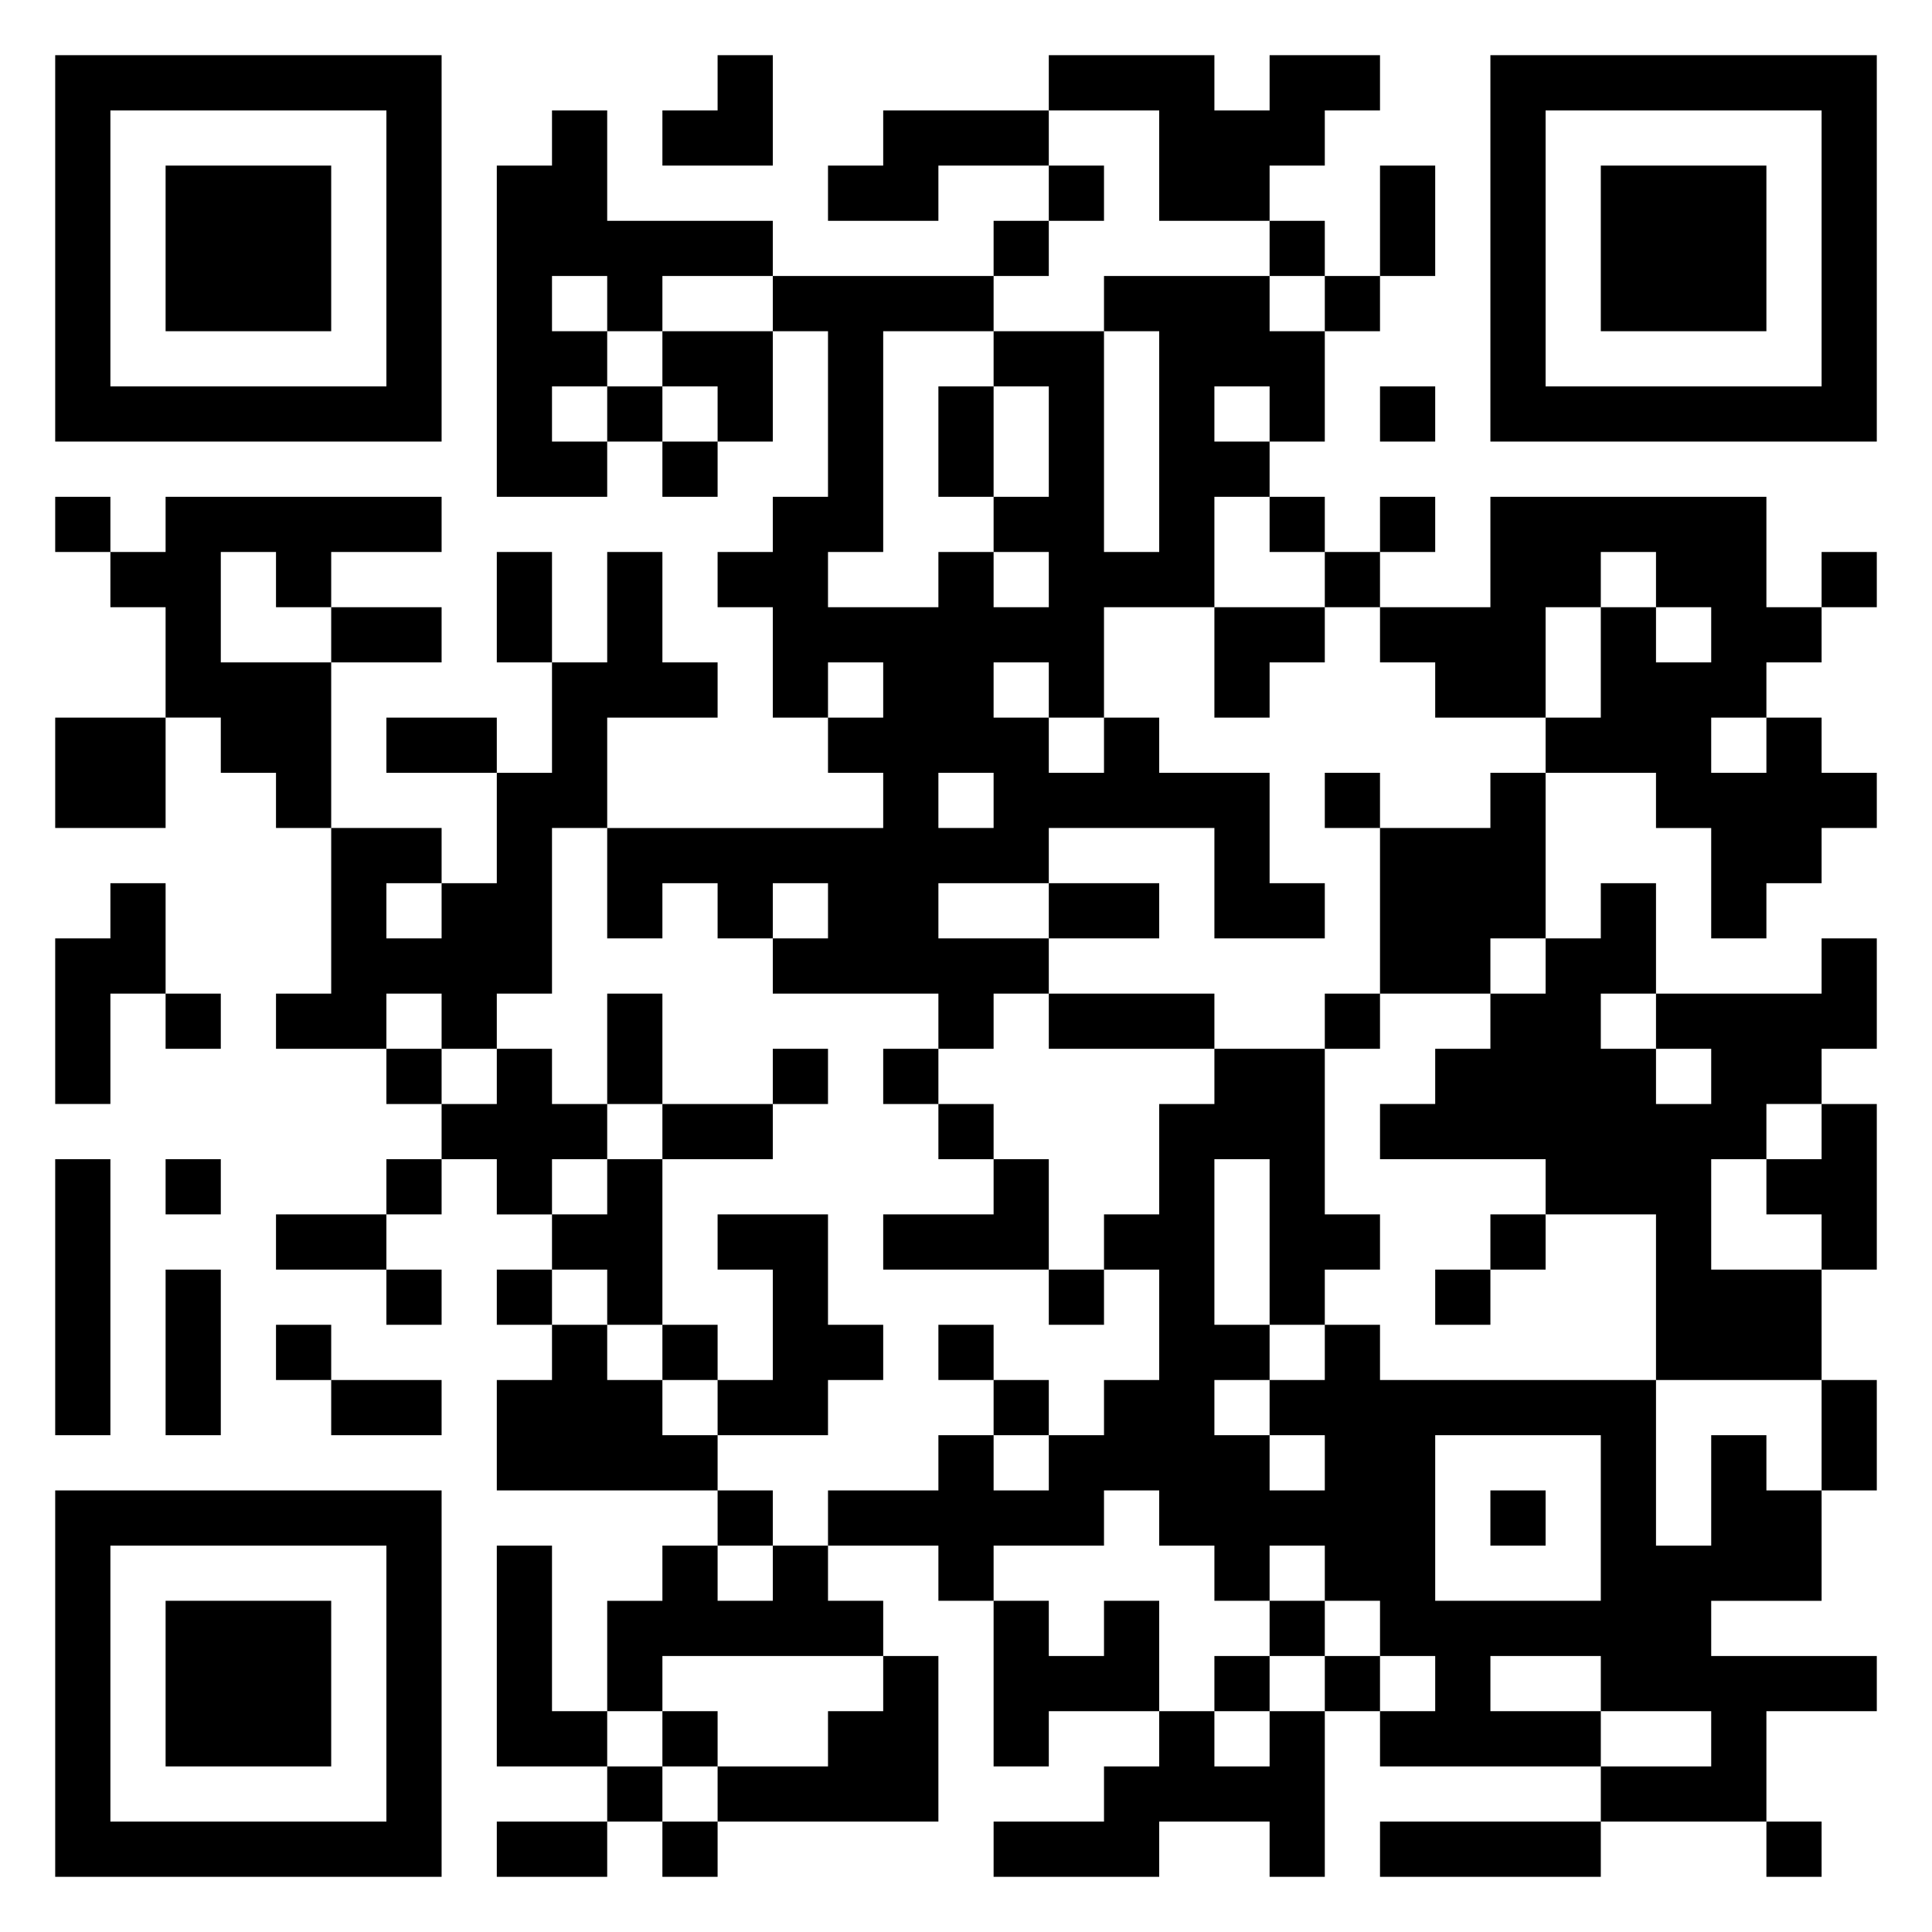 <svg xmlns="http://www.w3.org/2000/svg" viewBox="0 0 35 35"><path d="M1 1h7v7h-7zM13 1h1v2h-2v-1h1zM19 1h3v1h1v-1h2v1h-1v1h-1v1h-2v-2h-2zM27 1h7v7h-7zM2 2v5h5v-5zM10 2h1v2h3v1h-2v1h-1v-1h-1v1h1v1h-1v1h1v1h-2v-6h1zM16 2h3v1h-2v1h-2v-1h1zM28 2v5h5v-5zM3 3h3v3h-3zM19 3h1v1h-1zM25 3h1v2h-1zM29 3h3v3h-3zM18 4h1v1h-1zM23 4h1v1h-1zM14 5h4v1h-2v4h-1v1h2v-1h1v1h1v-1h-1v-1h1v-2h-1v-1h2v4h1v-4h-1v-1h3v1h1v2h-1v-1h-1v1h1v1h-1v2h-2v2h-1v-1h-1v1h1v1h1v-1h1v1h2v2h1v1h-2v-2h-3v1h-2v1h2v1h-1v1h-1v-1h-3v-1h1v-1h-1v1h-1v-1h-1v1h-1v-2h5v-1h-1v-1h1v-1h-1v1h-1v-2h-1v-1h1v-1h1v-3h-1zM24 5h1v1h-1zM12 6h2v2h-1v-1h-1zM11 7h1v1h-1zM17 7h1v2h-1zM25 7h1v1h-1zM12 8h1v1h-1zM1 9h1v1h-1zM3 9h5v1h-2v1h-1v-1h-1v2h2v3h-1v-1h-1v-1h-1v-2h-1v-1h1zM23 9h1v1h-1zM25 9h1v1h-1zM27 9h5v2h1v1h-1v1h-1v1h1v-1h1v1h1v1h-1v1h-1v1h-1v-2h-1v-1h-2v-1h1v-2h1v1h1v-1h-1v-1h-1v1h-1v2h-2v-1h-1v-1h2zM9 10h1v2h-1zM11 10h1v2h1v1h-2v2h-1v3h-1v1h-1v-1h-1v1h-2v-1h1v-3h2v1h-1v1h1v-1h1v-2h1v-2h1zM24 10h1v1h-1zM33 10h1v1h-1zM6 11h2v1h-2zM22 11h2v1h-1v1h-1zM1 13h2v2h-2zM7 13h2v1h-2zM17 14v1h1v-1zM24 14h1v1h-1zM27 14h1v3h-1v1h-2v-3h2zM2 16h1v2h-1v2h-1v-3h1zM19 16h2v1h-2zM29 16h1v2h-1v1h1v1h1v-1h-1v-1h3v-1h1v2h-1v1h-1v1h-1v2h2v2h-3v-3h-2v-1h-3v-1h1v-1h1v-1h1v-1h1zM3 18h1v1h-1zM11 18h1v2h-1zM19 18h3v1h-3zM24 18h1v1h-1zM7 19h1v1h-1zM9 19h1v1h1v1h-1v1h-1v-1h-1v-1h1zM14 19h1v1h-1zM16 19h1v1h-1zM22 19h2v3h1v1h-1v1h-1v-3h-1v3h1v1h-1v1h1v1h1v-1h-1v-1h1v-1h1v1h5v3h1v-2h1v1h1v2h-2v1h3v1h-2v2h-3v-1h2v-1h-2v-1h-2v1h2v1h-4v-1h1v-1h-1v-1h-1v-1h-1v1h-1v-1h-1v-1h-1v1h-2v1h-1v-1h-2v-1h2v-1h1v1h1v-1h1v-1h1v-2h-1v-1h1v-2h1zM12 20h2v1h-2zM17 20h1v1h-1zM33 20h1v3h-1v-1h-1v-1h1zM1 21h1v5h-1zM3 21h1v1h-1zM7 21h1v1h-1zM11 21h1v3h-1v-1h-1v-1h1zM18 21h1v2h-3v-1h2zM5 22h2v1h-2zM13 22h2v2h1v1h-1v1h-2v-1h1v-2h-1zM27 22h1v1h-1zM3 23h1v3h-1zM7 23h1v1h-1zM9 23h1v1h-1zM19 23h1v1h-1zM26 23h1v1h-1zM5 24h1v1h-1zM10 24h1v1h1v1h1v1h-4v-2h1zM12 24h1v1h-1zM17 24h1v1h-1zM6 25h2v1h-2zM18 25h1v1h-1zM33 25h1v2h-1zM26 26v3h3v-3zM1 27h7v7h-7zM13 27h1v1h-1zM27 27h1v1h-1zM2 28v5h5v-5zM9 28h1v3h1v1h-2zM12 28h1v1h1v-1h1v1h1v1h-4v1h-1v-2h1zM3 29h3v3h-3zM18 29h1v1h1v-1h1v2h-2v1h-1zM23 29h1v1h-1zM16 30h1v3h-4v-1h2v-1h1zM22 30h1v1h-1zM24 30h1v1h-1zM12 31h1v1h-1zM21 31h1v1h1v-1h1v3h-1v-1h-2v1h-3v-1h2v-1h1zM11 32h1v1h-1zM9 33h2v1h-2zM12 33h1v1h-1zM25 33h4v1h-4zM32 33h1v1h-1z"/></svg>